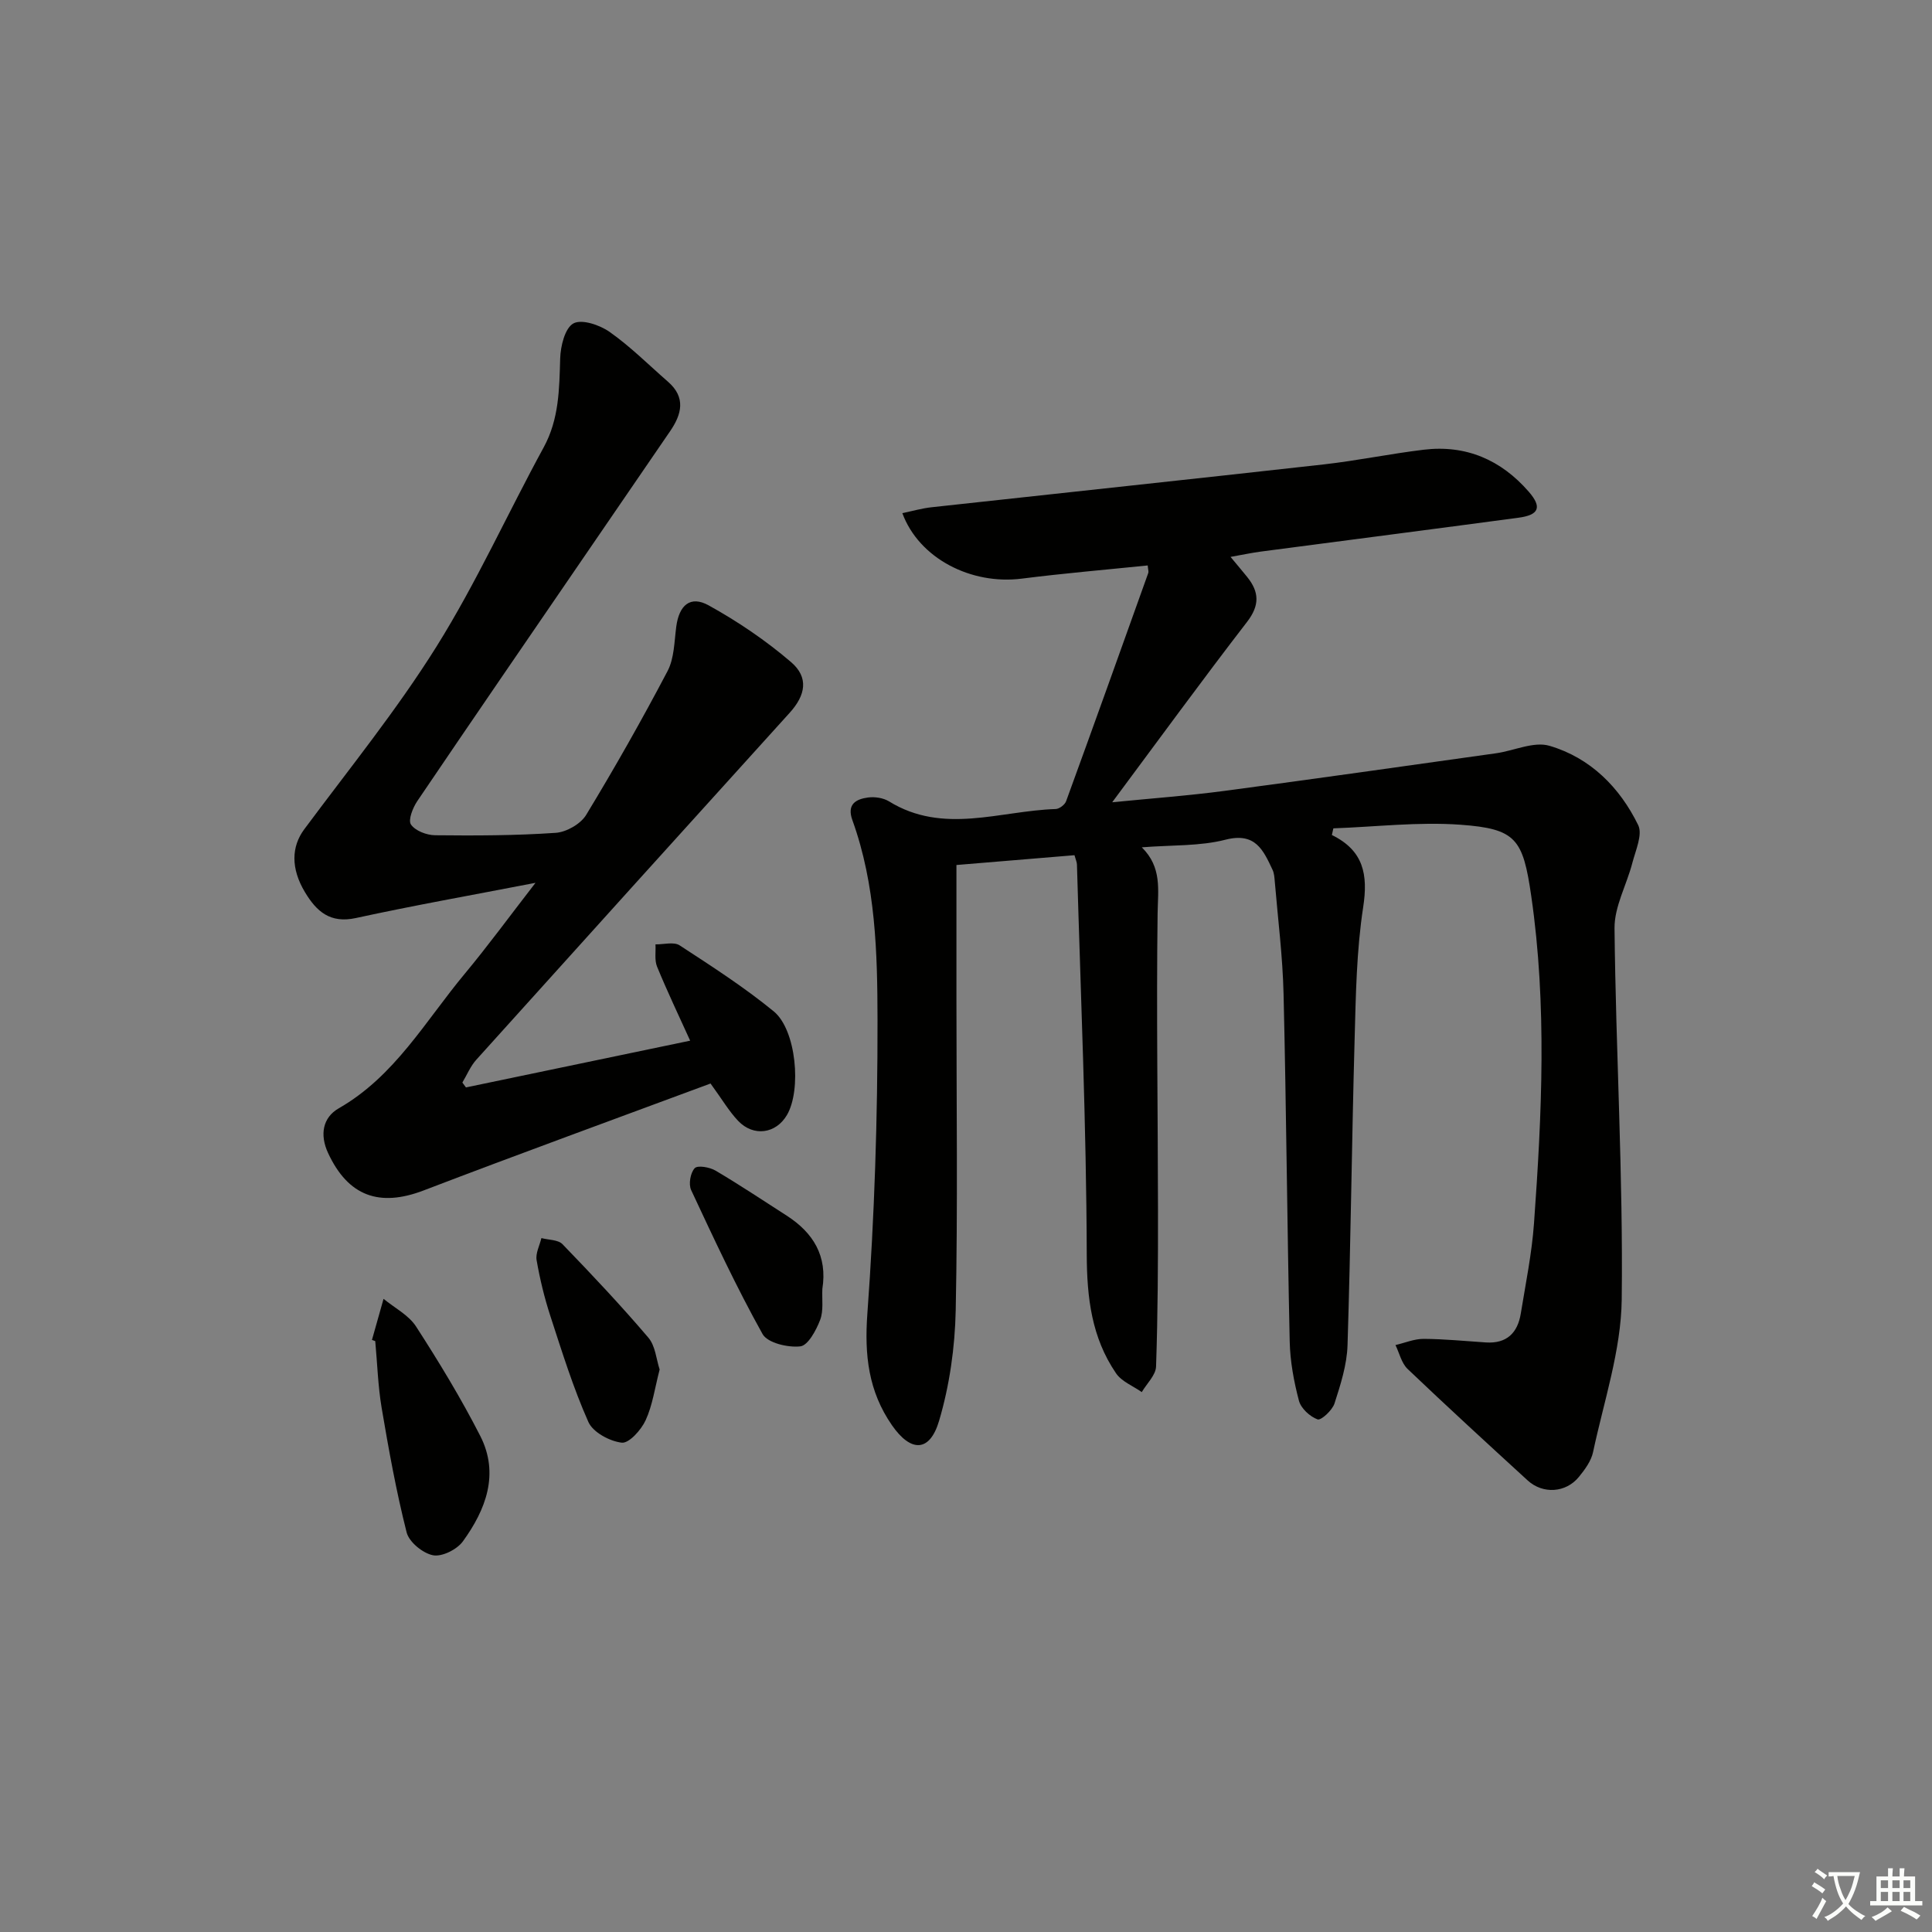 <svg enable-background="new 0 0 400 400" viewBox="0 0 400 400" xmlns="http://www.w3.org/2000/svg"><rect x="0" y="0" width="400" height="400" fill="#808080" stroke="none"/><path d="m377.9 391.2c-.2.3-.4.5-.6.8-.7-.6-1.4-1-2.2-1.5.2-.3.4-.5.5-.8.6.4 1.4.8 2.3 1.5zm-1.8 6.1c-.2-.2-.5-.4-.9-.6.4-.6.8-1.2 1.2-1.9s.7-1.3.9-1.9c.3.3.5.5.8.7-.7 1.3-1.4 2.6-2 3.7zm2.2-9c-.3.3-.5.5-.6.8-.6-.6-1.3-1.1-2-1.5.3-.3.5-.5.6-.7.6.5 1.3.9 2 1.4zm.3.2v-.9h2 4.5c-.3 1.3-.6 2.5-1 3.6s-.9 2.1-1.4 3c.4.5 1 1 1.6 1.4s1.2.8 1.9 1.1c-.3.2-.5.4-.8.8-.4-.3-1-.7-1.6-1.2s-1.2-1.1-1.6-1.6c-.5.6-1.1 1.1-1.7 1.6s-1.4.9-2.1 1.4c-.1-.3-.3-.5-.7-.8.6-.2 1.2-.5 1.9-1s1.4-1.1 2-1.8c-.5-.8-.9-1.6-1.2-2.5s-.6-2-.8-3.2c-.4.1-.7.1-1 .1zm2.5 2.7c.3 1 .7 1.7 1 2.2.3-.5.6-1.1 1-2s.6-1.9.9-3h-3.2-.4c.1.9.3 1.8.7 2.8z" fill="#fbfcfa"/><path d="m396.5 388.5v1.5 3.6h1.5v.9c-.4 0-1 0-1.7 0h-7.9c-.5 0-.9 0-1.2 0v-.9h1.3v-3.5c0-.7 0-1.2 0-1.6h2.4c0-.8 0-1.4 0-1.7h1c0 .3-.1.8-.1 1.7h1.5c0-.8 0-1.4 0-1.7h1c0 .3-.1.9-.1 1.7zm-8.2 9.2c-.2-.3-.5-.5-.8-.8.8-.3 1.4-.6 1.9-.9s1-.7 1.4-1.1c.3.3.6.5.9.8-1.6 1-2.8 1.6-3.4 2zm2.6-6.8v-1.6h-1.5v1.6zm0 2.7v-1.9h-1.5v1.9zm2.4-2.7v-1.6h-1.5v1.6zm0 2.7v-1.9h-1.5v1.9zm.2 2 .7-.8c.4.2.9.5 1.6.8s1.3.7 1.8 1c-.3.3-.5.6-.8.8-.4-.3-1.5-1-3.3-1.8zm2-4.7v-1.6h-1.4v1.6zm0 2.7v-1.9h-1.4v1.9z" fill="#fbfcfa"/><g fill="#010100"><path d="m275.75 172.88c6.57 3.22 7.52 8.18 6.48 14.95-1.38 8.99-1.52 18.19-1.77 27.31-.59 21.13-.8 42.27-1.47 63.4-.13 4.05-1.44 8.13-2.7 12.04-.46 1.41-2.78 3.55-3.5 3.29-1.59-.58-3.44-2.28-3.86-3.87-1.05-3.98-1.82-8.14-1.91-12.25-.53-23.96-.7-47.94-1.27-71.9-.18-7.79-1.17-15.56-1.82-23.33-.07-.82-.12-1.71-.46-2.43-1.92-4.07-3.54-7.83-9.74-6.24-5.33 1.37-11.09 1.08-17.33 1.58 4.21 4.16 3.34 8.81 3.27 13.67-.27 20.47.06 40.95.08 61.43.01 10.8-.03 21.6-.4 32.39-.06 1.8-1.93 3.54-2.96 5.3-1.81-1.28-4.17-2.18-5.33-3.9-5.04-7.39-6.03-15.58-6.06-24.59-.08-26.92-1.26-53.83-2.03-80.75-.01-.47-.24-.93-.51-1.92-7.99.66-16.01 1.33-24.44 2.03v27.71c0 21.49.29 42.99-.15 64.48-.16 7.68-1.27 15.56-3.45 22.91-1.95 6.54-5.86 6.5-9.75.89-4.87-7.03-5.72-14.51-5.09-23.12 1.48-20.21 2.13-40.53 2.1-60.8-.02-13.89-.37-27.97-5.2-41.35-1.19-3.29.71-4.36 3.25-4.7 1.4-.18 3.14.08 4.32.8 11.23 6.94 22.98 1.96 34.51 1.59.76-.02 1.89-.88 2.16-1.6 5.74-15.74 11.38-31.51 17.02-47.28.1-.28-.04-.65-.12-1.55-8.7.89-17.41 1.63-26.08 2.73-10.5 1.33-21.27-4.2-24.72-13.56 2.07-.43 4.05-1 6.06-1.22 27.07-2.97 54.14-5.84 81.2-8.87 6.92-.78 13.77-2.21 20.68-3.04 8.75-1.06 16.02 2.1 21.75 8.69 2.79 3.21 2.14 4.82-2.13 5.39-17.77 2.38-35.56 4.67-53.34 7.01-1.92.25-3.82.67-6.27 1.1 1.38 1.66 2.43 2.9 3.44 4.15 2.51 3.11 2.63 5.87-.03 9.32-9.31 12.07-18.29 24.4-27.91 37.33 8.19-.81 15.73-1.36 23.2-2.35 18.76-2.49 37.5-5.16 56.25-7.79 3.73-.52 7.82-2.51 11.08-1.55 8.44 2.47 14.55 8.59 18.37 16.42.95 1.95-.53 5.21-1.2 7.79-1.17 4.55-3.74 9.06-3.7 13.57.27 25.62 1.8 51.25 1.49 76.85-.13 10.56-3.7 21.09-5.93 31.59-.39 1.85-1.69 3.62-2.93 5.14-2.7 3.32-7.46 3.62-10.61.74-8.34-7.64-16.68-15.28-24.86-23.08-1.26-1.2-1.7-3.28-2.51-4.95 1.94-.45 3.89-1.29 5.83-1.28 4.31.02 8.61.46 12.92.74 4.28.27 6.54-1.98 7.19-5.97 1.01-6.22 2.29-12.44 2.74-18.71 1.63-22.58 2.7-45.18-.57-67.73-1.72-11.87-3.12-13.94-14.68-14.78-8.7-.63-17.52.44-26.29.75-.12.47-.21.92-.31 1.38z"/><path d="m96.47 225.14c15.34-3.2 30.69-6.4 46.42-9.68-2.32-5.11-4.73-10.16-6.85-15.32-.56-1.36-.24-3.07-.33-4.62 1.69.03 3.81-.58 5.01.21 6.64 4.33 13.35 8.65 19.47 13.66 4.68 3.83 5.78 16.26 2.74 21.46-2.27 3.88-6.91 4.56-10.1 1.22-1.91-2.01-3.34-4.48-5.72-7.74-19.65 7.3-39.58 14.55-59.38 22.13-9.19 3.52-15.66 1.2-19.81-7.75-1.75-3.77-1.11-7.34 2.21-9.24 11.61-6.65 17.95-18.09 26.09-27.86 4.76-5.72 9.16-11.74 14.65-18.83-13.33 2.58-25.31 4.7-37.19 7.29-5.32 1.16-8.14-1.35-10.54-5.35-2.96-4.93-2.81-9.43-.16-13.01 9.29-12.51 19.16-24.68 27.4-37.86 8.26-13.21 14.71-27.53 22.19-41.24 3.19-5.86 3.22-12.04 3.41-18.39.07-2.56.99-6.31 2.74-7.26 1.73-.94 5.46.32 7.51 1.77 4.31 3.04 8.09 6.83 12.09 10.32 3.7 3.23 2.83 6.69.45 10.18-5.81 8.51-11.65 17.01-17.48 25.52-11.65 17.02-23.33 34.02-34.89 51.1-.93 1.38-1.94 3.93-1.32 4.85.89 1.31 3.25 2.21 5 2.23 8.32.09 16.67.07 24.97-.5 2.22-.15 5.16-1.83 6.3-3.7 5.92-9.75 11.55-19.69 16.86-29.79 1.39-2.65 1.39-6.08 1.8-9.18.58-4.45 2.9-6.53 6.7-4.43 6.03 3.33 11.84 7.27 17.07 11.75 3.71 3.18 3.02 6.85-.29 10.5-21.65 23.92-43.29 47.85-64.87 71.82-1.22 1.35-1.94 3.14-2.89 4.73.21.31.48.66.74 1.01z"/><path d="m77.01 277.42c.8-2.84 1.6-5.67 2.4-8.51 2.28 1.88 5.2 3.36 6.73 5.73 4.75 7.35 9.31 14.86 13.29 22.65 4.01 7.87 1.16 15.28-3.6 21.84-1.22 1.68-4.32 3.23-6.18 2.87-2.11-.41-4.95-2.73-5.46-4.73-2.15-8.48-3.71-17.12-5.17-25.76-.77-4.56-.9-9.23-1.33-13.85-.23-.08-.46-.16-.68-.24z"/><path d="m136.57 283.54c-1 3.86-1.47 7.41-2.9 10.51-.92 2-3.44 4.81-4.94 4.64-2.51-.29-5.96-2.15-6.91-4.28-3.15-7.08-5.46-14.54-7.87-21.93-1.23-3.77-2.17-7.66-2.85-11.57-.25-1.43.63-3.05.99-4.58 1.48.4 3.46.32 4.37 1.27 6.09 6.3 12.1 12.68 17.77 19.34 1.47 1.71 1.65 4.52 2.34 6.6z"/><path d="m170.26 266.85c-.11 2.16.28 4.51-.46 6.43-.82 2.14-2.51 5.29-4.11 5.47-2.56.29-6.78-.71-7.81-2.55-5.4-9.68-10.09-19.76-14.79-29.82-.56-1.21-.15-3.57.74-4.52.61-.65 3.1-.21 4.31.5 5 2.95 9.84 6.18 14.73 9.32 5.53 3.56 8.47 8.38 7.39 15.17z"/></g></svg>